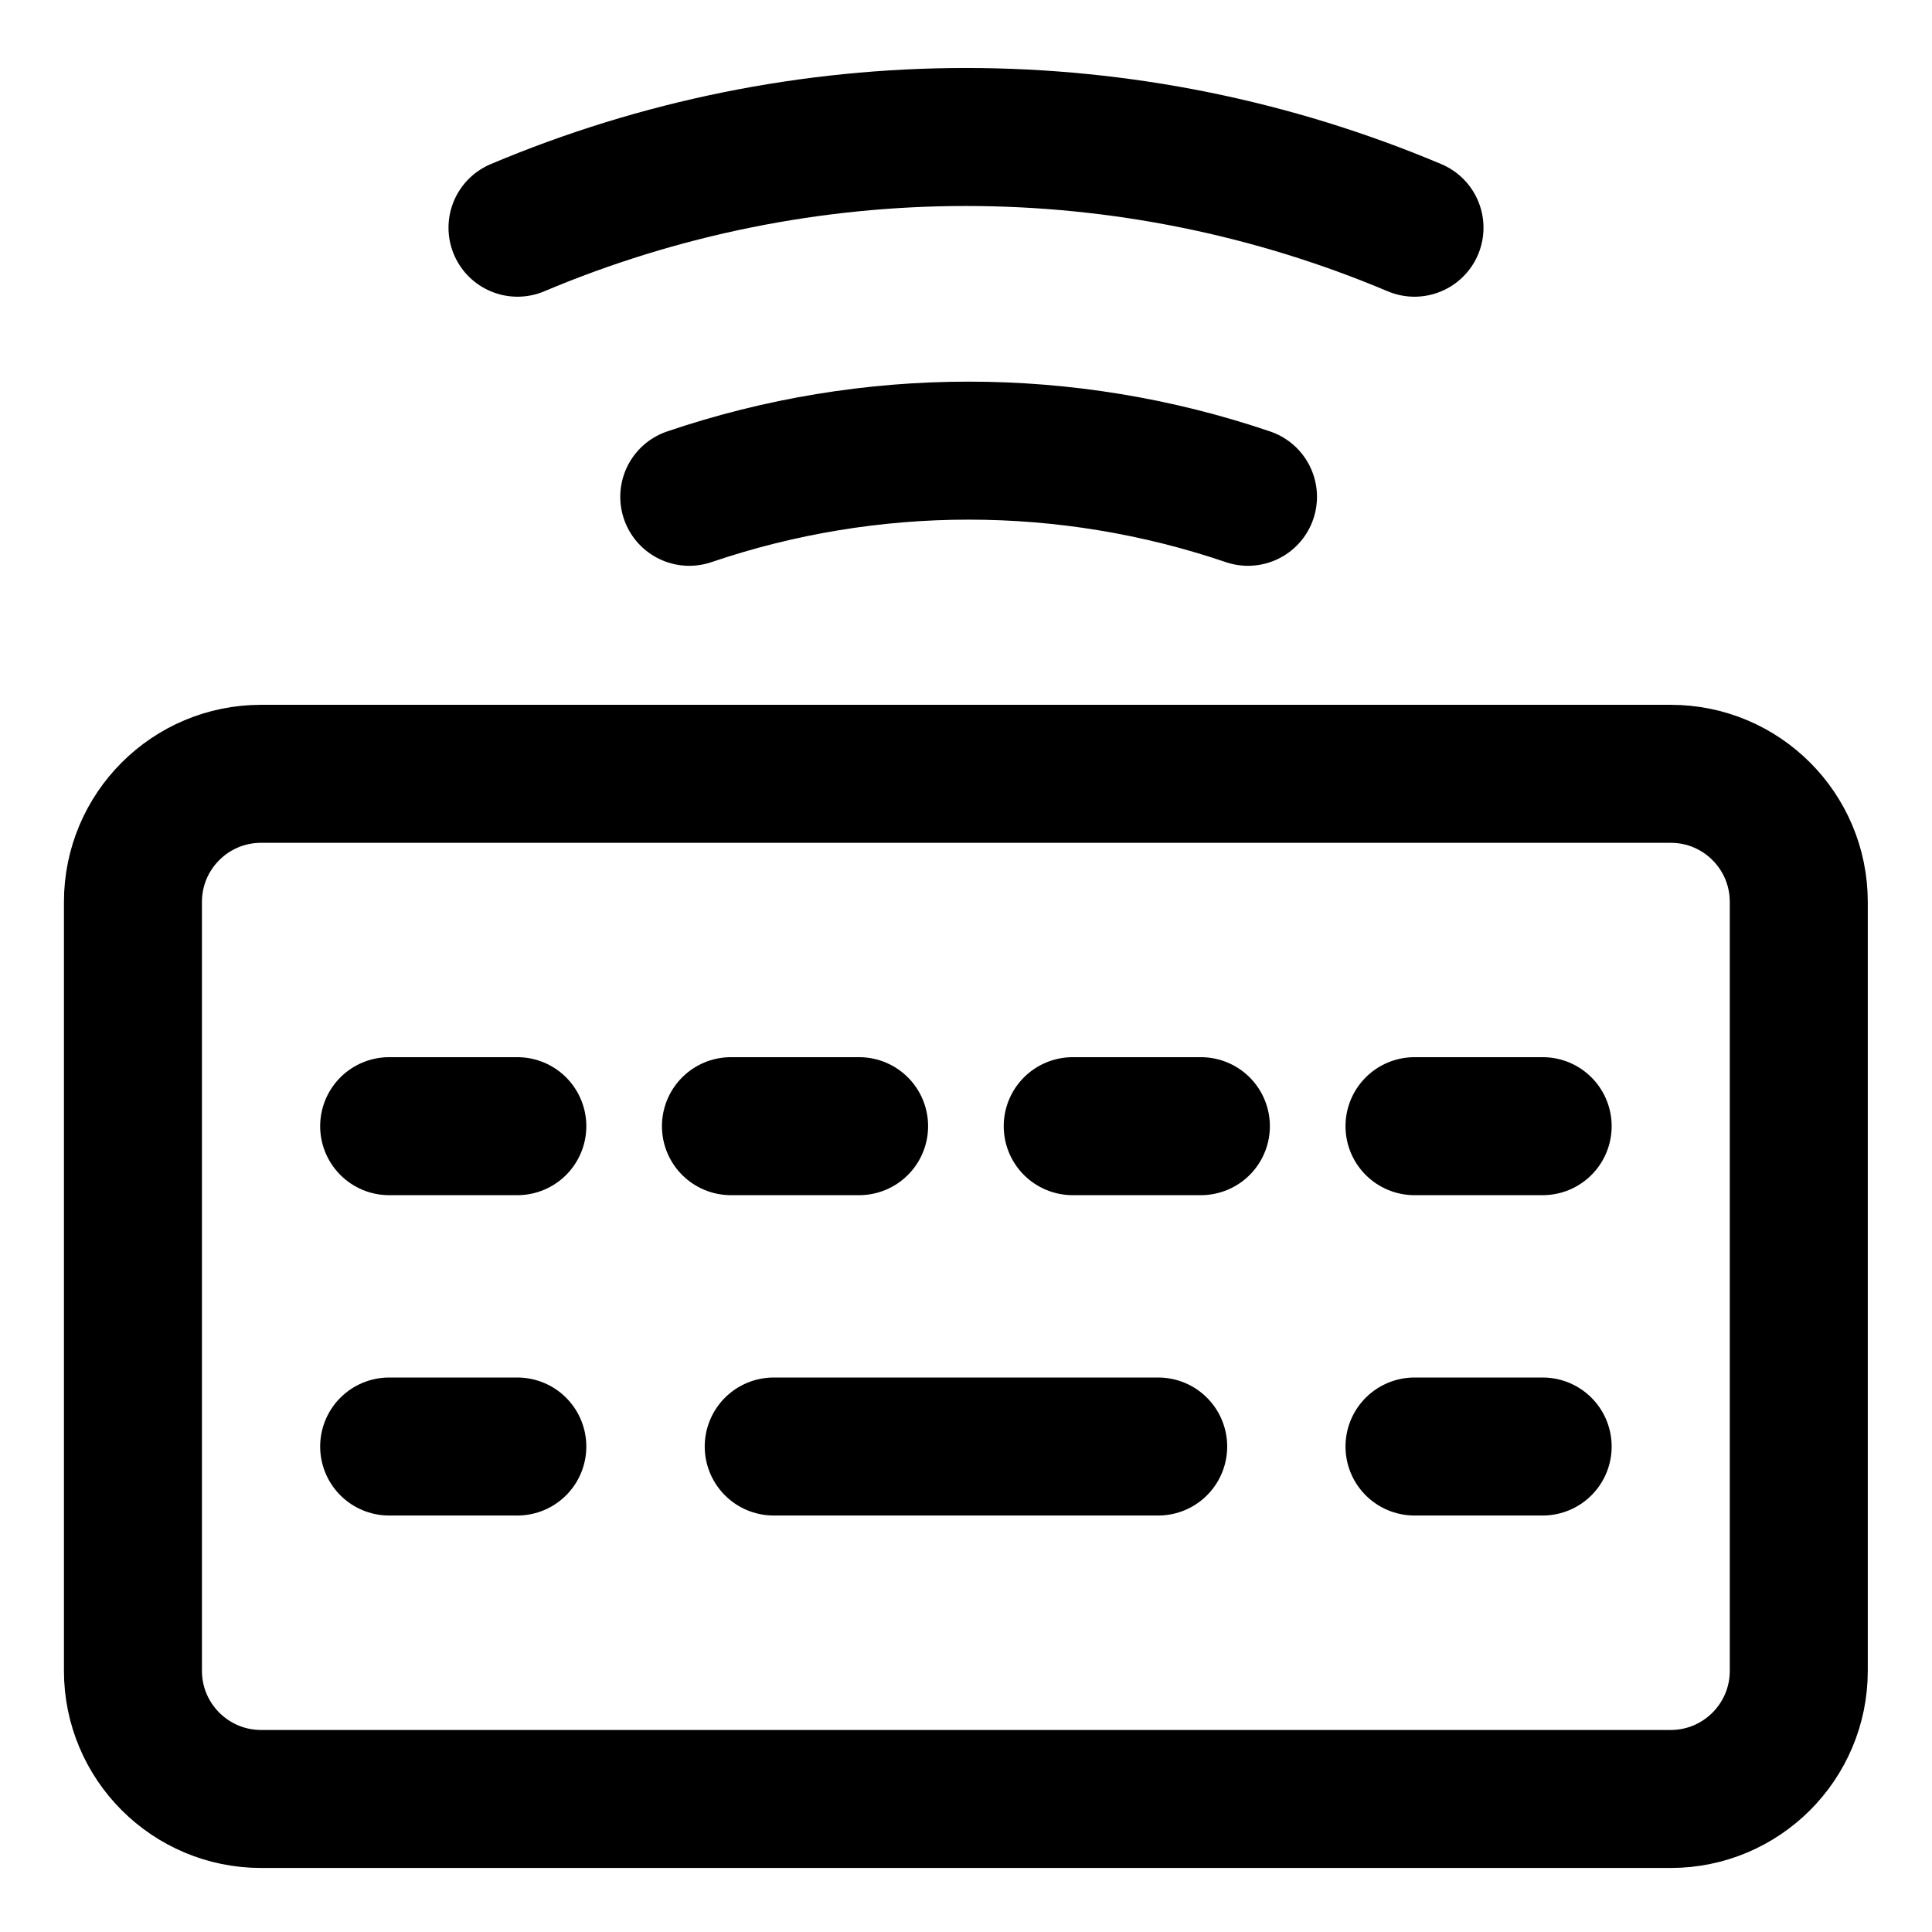<svg width="21" height="21" viewBox="0 0 21 21" fill="none" xmlns="http://www.w3.org/2000/svg">
<g clip-path="url(#clip0_146_401856)">
<path d="M15.375 2.475C13.832 1.824 12.175 1.489 10.5 1.489C8.825 1.489 7.168 1.824 5.625 2.475" stroke="black" stroke-width="1.5" stroke-linecap="round" stroke-linejoin="round"/>
<path d="M13.565 5.4C11.596 4.731 9.461 4.731 7.492 5.4" stroke="black" stroke-width="1.5" stroke-linecap="round" stroke-linejoin="round"/>
<path d="M18.16 8.411H2.838C2.069 8.411 1.445 9.034 1.445 9.804V18.161C1.445 18.93 2.069 19.554 2.838 19.554H18.16C18.929 19.554 19.552 18.93 19.552 18.161V9.804C19.552 9.034 18.929 8.411 18.16 8.411Z" stroke="black" stroke-width="1.5" stroke-linecap="round" stroke-linejoin="round"/>
<path d="M8.41 15.723H12.589" stroke="black" stroke-width="1.5" stroke-linecap="round" stroke-linejoin="round"/>
<path d="M4.23 15.723H5.623" stroke="black" stroke-width="1.5" stroke-linecap="round" stroke-linejoin="round"/>
<path d="M15.375 15.723H16.768" stroke="black" stroke-width="1.5" stroke-linecap="round" stroke-linejoin="round"/>
<path d="M4.23 12.241H5.623" stroke="black" stroke-width="1.5" stroke-linecap="round" stroke-linejoin="round"/>
<path d="M7.945 12.241H9.338" stroke="black" stroke-width="1.5" stroke-linecap="round" stroke-linejoin="round"/>
<path d="M11.66 12.241H13.053" stroke="black" stroke-width="1.5" stroke-linecap="round" stroke-linejoin="round"/>
<path d="M15.375 12.241H16.768" stroke="black" stroke-width="1.5" stroke-linecap="round" stroke-linejoin="round"/>
</g>
<defs>
<clipPath id="clip0_146_401856">
<rect width="21" height="21" fill="white"/>
</clipPath>
</defs>
</svg>
